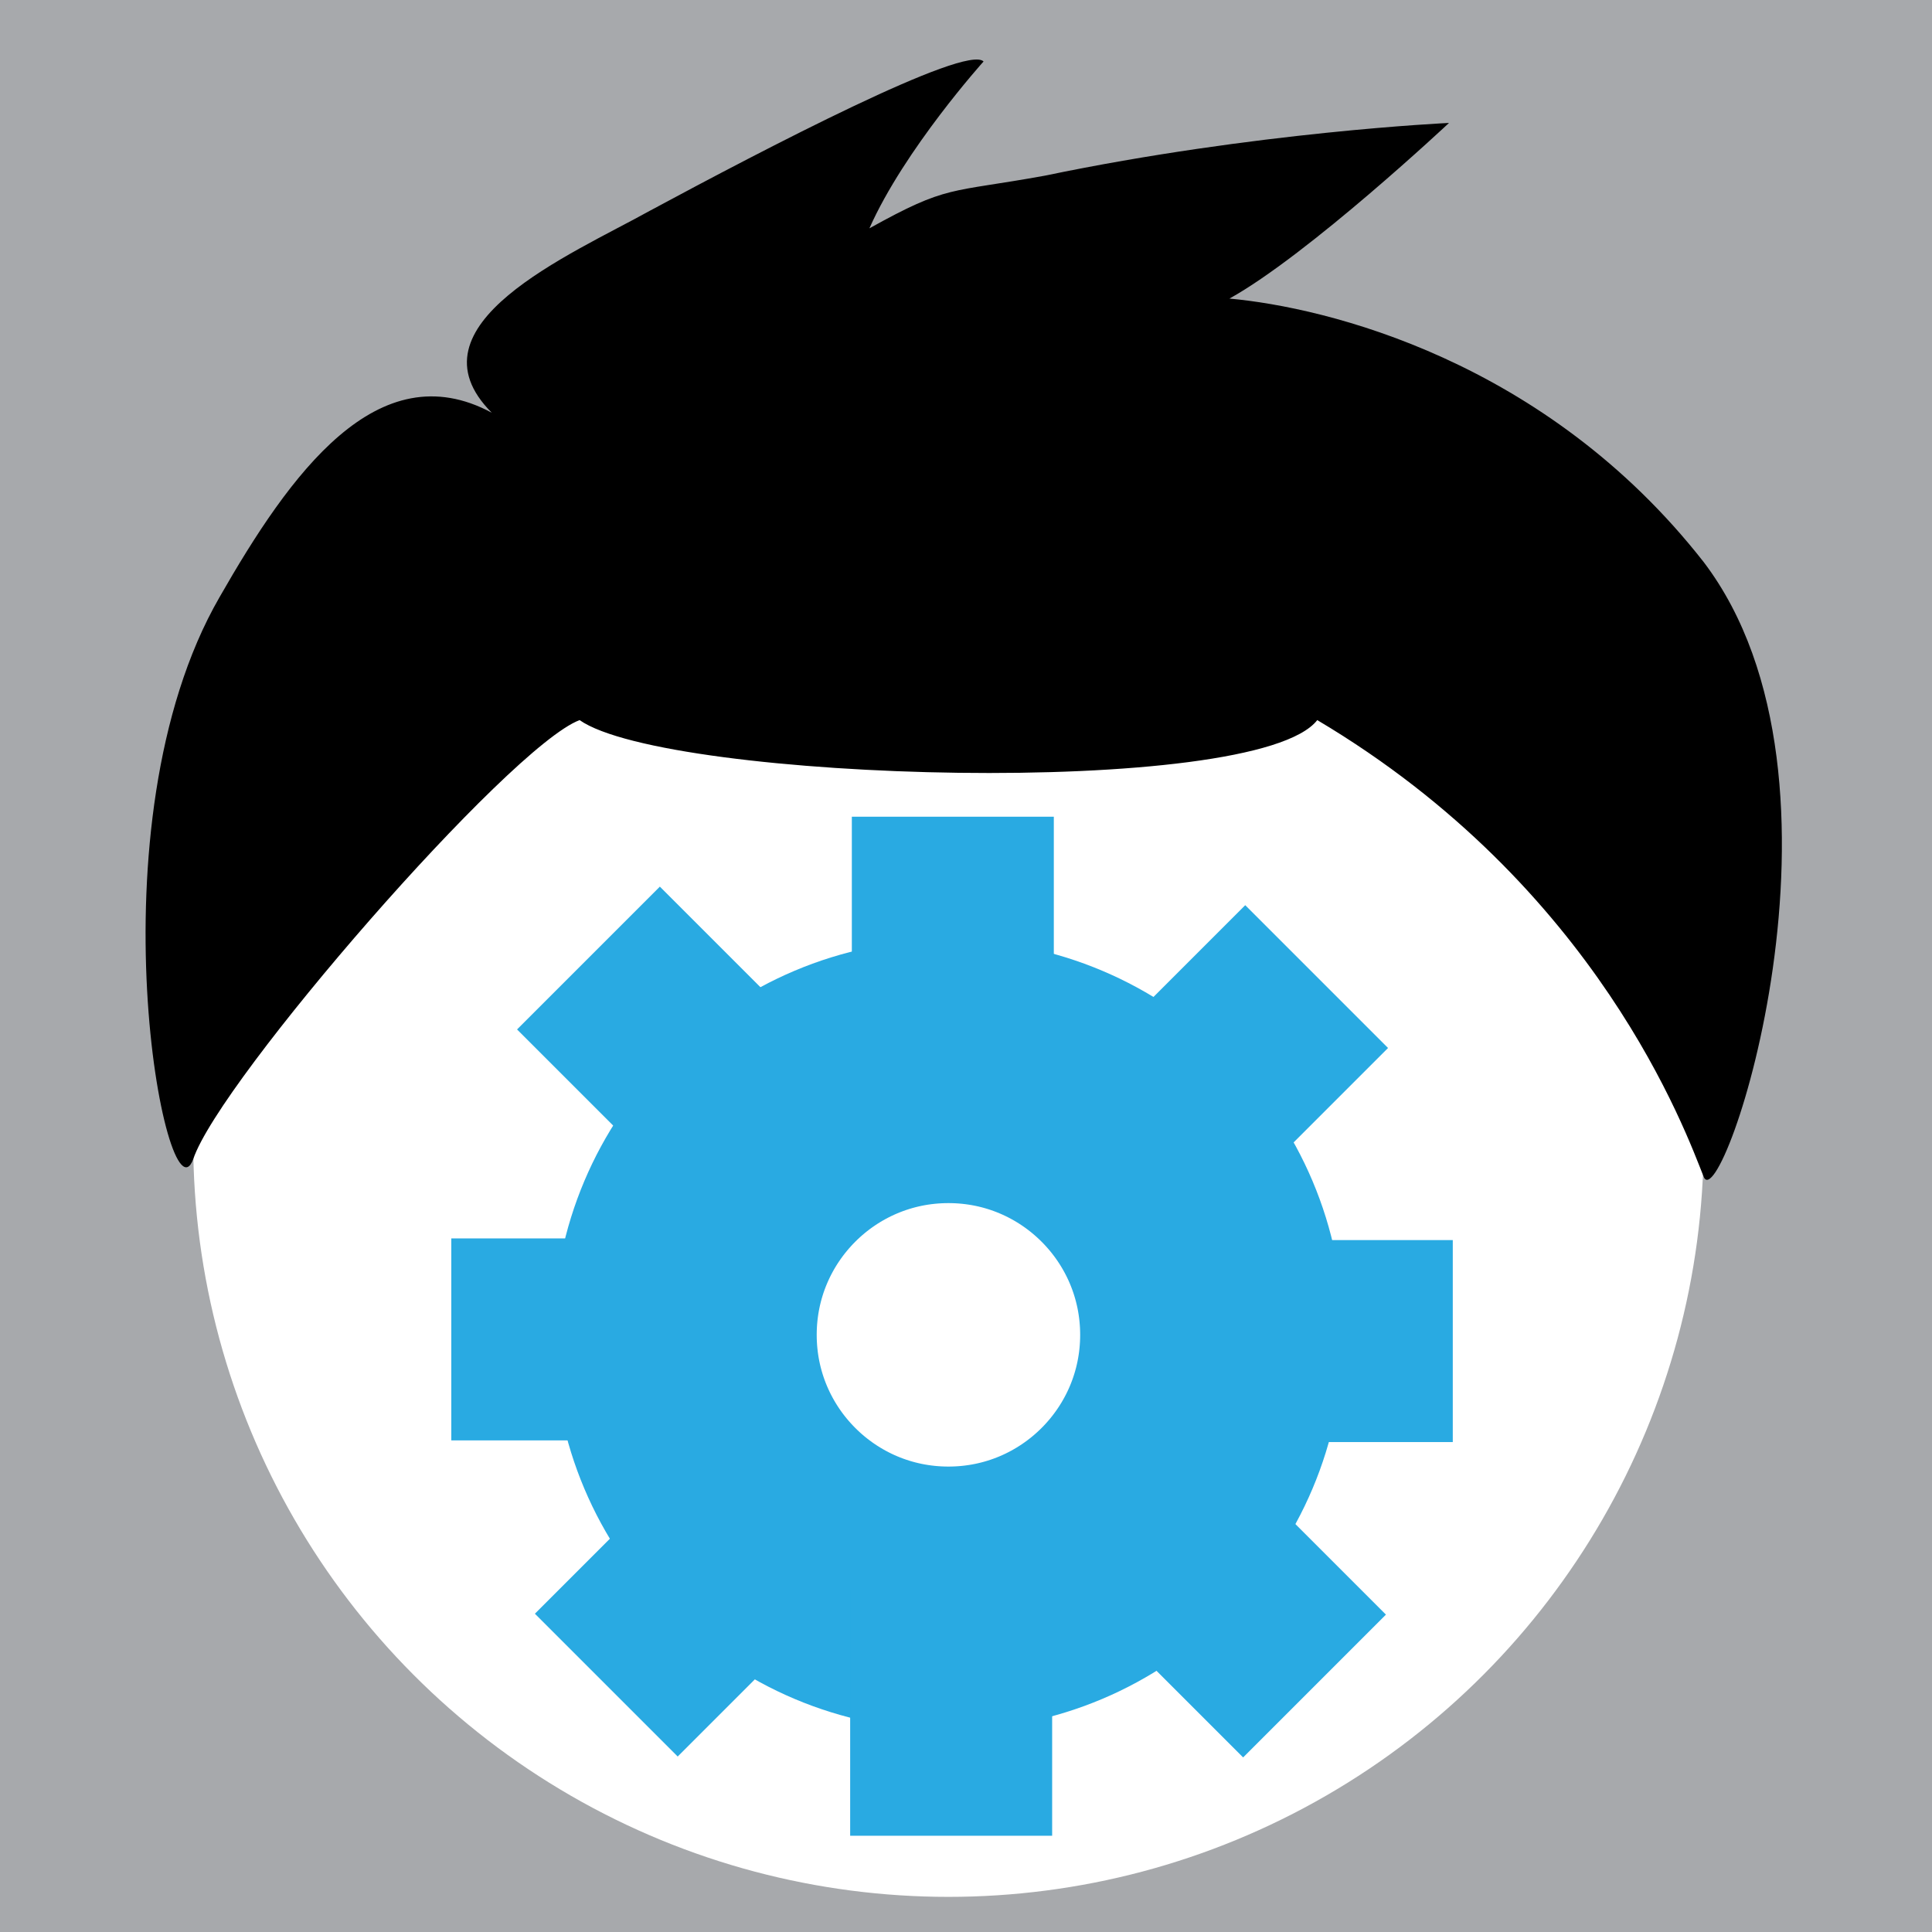 <?xml version="1.0" encoding="utf-8"?>
<!-- Generator: Adobe Illustrator 25.2.0, SVG Export Plug-In . SVG Version: 6.00 Build 0)  -->
<svg version="1.1" xmlns="http://www.w3.org/2000/svg" xmlns:xlink="http://www.w3.org/1999/xlink" x="0px" y="0px"
	 viewBox="0 0 22 22" style="enable-background:new 0 0 22 22;" xml:space="preserve">
<style type="text/css">
	.st0{fill:#A7A9AC;}
	.st1{fill:#FFFFFF;}
	.st2{fill:none;stroke:#29AAE2;stroke-width:3;stroke-miterlimit:10;}
	.st3{fill:#29AAE2;}
</style>
<g id="Layer_2">
</g>
<g id="Layer_3">
	<rect class="st0" width="22" height="22"/>
	<g>
		<circle class="st1" cx="10.8" cy="13" r="8.6"/>
	</g>
</g>
<g id="Layer_4">
	<path d="M6.6,8.2c1,0.7,7.7,0.9,8.4,0c3.2,1.9,4.2,4.7,4.4,5.2c0.2,0.5,1.9-4.5,0-7c-1.8-2.3-4.3-2.9-5.4-3c0.9-0.5,2.5-2,2.5-2
		s-2.2,0.1-4.6,0.6c-1.1,0.2-1.1,0.1-2,0.6c0.4-0.9,1.3-1.9,1.3-1.9C11,0.5,8.7,1.7,7.4,2.4C6.5,2.9,4.6,3.7,5.6,4.7
		C4.3,4,3.3,5.4,2.5,6.8C1,9.4,1.9,14,2.2,13.2C2.5,12.3,5.8,8.5,6.6,8.2z"/>
</g>
<g id="Layer_5">
	<g>
		<circle class="st2" cx="10.8" cy="15.2" r="3"/>
		<rect x="9.7" y="9.3" class="st3" width="2.3" height="2.8"/>
		
			<rect x="5.4" y="13.8" transform="matrix(4.552631e-11 -1 1 4.552631e-11 -8.661 21.802)" class="st3" width="2.3" height="2.8"/>
		
			<rect x="9.7" y="18.1" transform="matrix(-1 4.552657e-11 -4.552657e-11 -1 21.681 39.004)" class="st3" width="2.3" height="2.8"/>
		
			<rect x="14" y="13.8" transform="matrix(-1.597128e-12 1 -1 -1.597128e-12 30.343 0.121)" class="st3" width="2.3" height="2.8"/>
		<rect x="6.6" y="10.5" transform="matrix(0.707 -0.707 0.707 0.707 -6.202 8.965)" class="st3" width="2.3" height="2.8"/>
		
			<rect x="6.8" y="16.8" transform="matrix(-0.707 -0.707 0.707 -0.707 0.647 36.687)" class="st3" width="2.3" height="2.8"/>
		
			<rect x="12.8" y="16.8" transform="matrix(-0.707 0.707 -0.707 -0.707 36.709 21.214)" class="st3" width="2.3" height="2.8"/>
		<rect x="12.8" y="10.7" transform="matrix(0.707 0.707 -0.707 0.707 12.695 -6.307)" class="st3" width="2.3" height="2.8"/>
	</g>
</g>
</svg>
